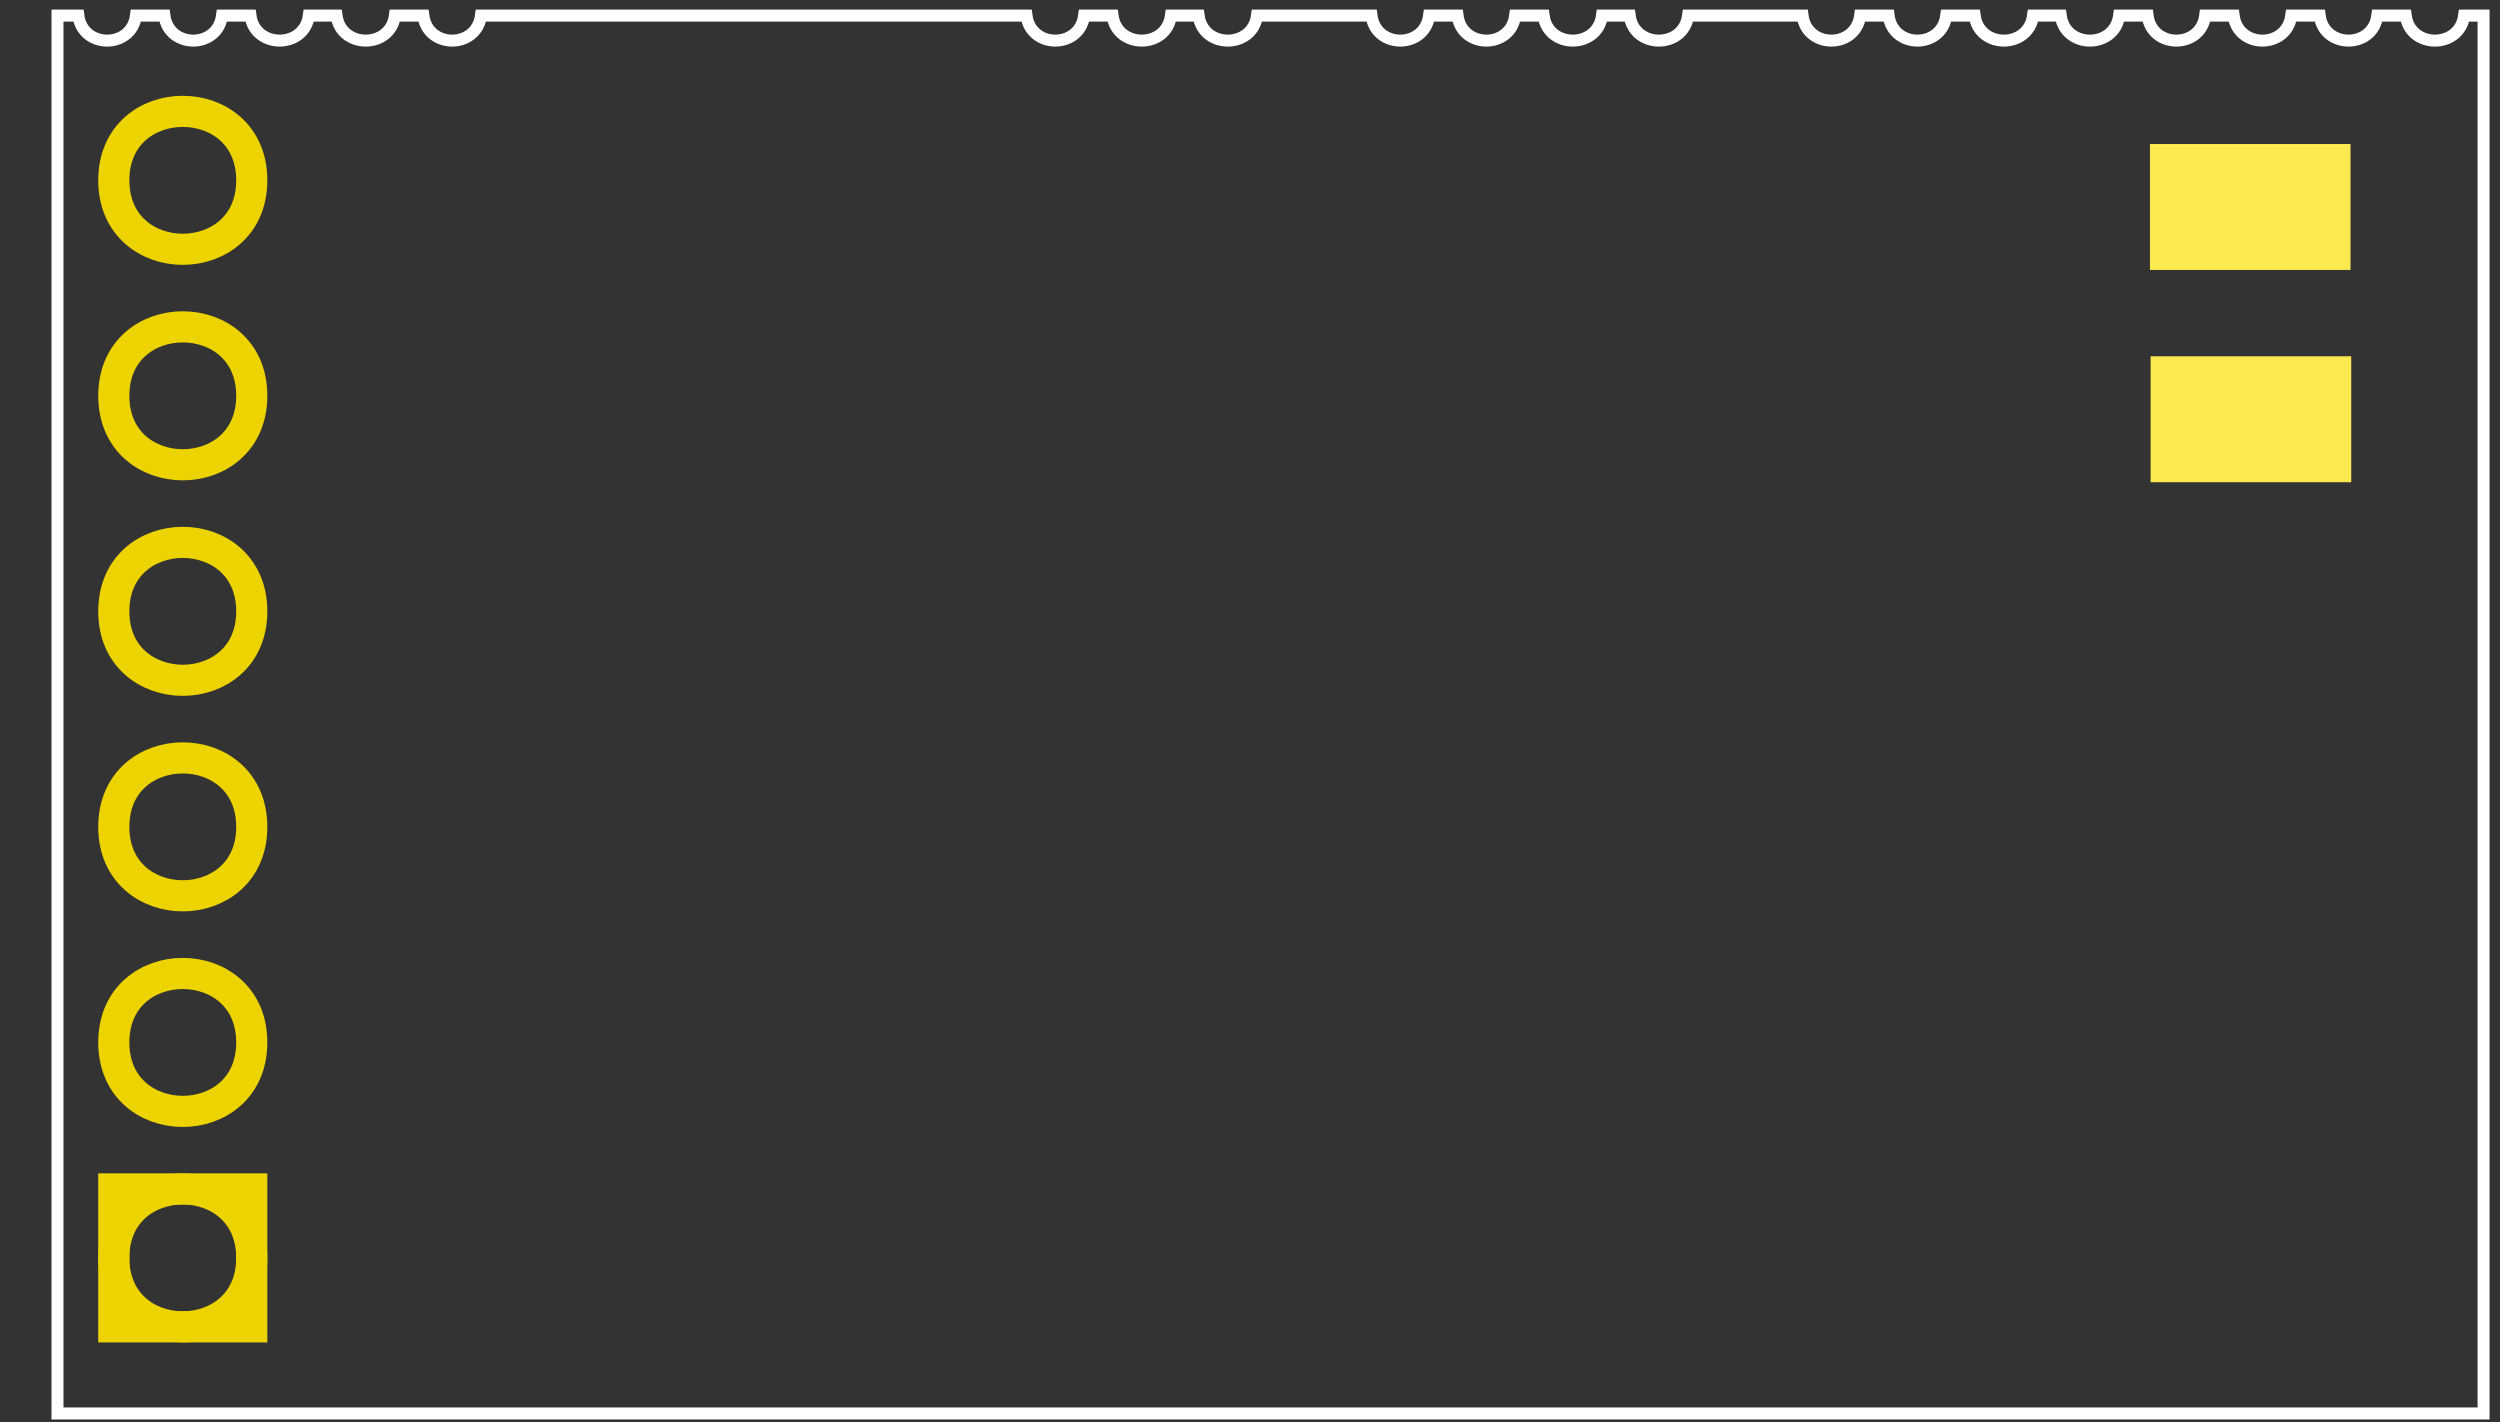 <?xml version='1.0' encoding='UTF-8' standalone='no'?>
<!-- Generator: Adobe Illustrator 17.0.0, SVG Export Plug-In . SVG Version: 6.00 Build 0)  -->
<svg xmlns="http://www.w3.org/2000/svg" height="59.4" gorn="0" viewBox="0 0 104.4 59.4"  id="Layer_1" xml:space="preserve" version="1.1" enable-background="new 0 0 72 46.8" x="0px" width="104.4" y="0px" xmlns:xml="http://www.w3.org/XML/1998/namespace">
    <rect x="0" y="0" width="104.4" height="59.4" fill="#333333" stroke="none"/>
    <desc  id="desc3">
        <referenceFile  id="referenceFile5">grove_generic_pcb.svg</referenceFile>
    </desc>
    <defs  id="defs46"/>
    <g  transform="translate(2.657,1.038)">
        <g >
            <g >
                <g gorn="0.3.0.0.0"  id="copper0">
                    <g  transform="matrix(1.25,0,0,1.25,-122.281,-94.832)">
                        <g >
                            <g >
                                <g gorn="0.3.0.0.0.0.0.0.0"  id="copper1">
                                    <g  transform="translate(126.193,-10.155)">
                                        <g >
                                            <g >
                                                <g gorn="0.3.0.0.0.0.0.0.0.0.0.0.0"  id="g4049">
                                                    <path gorn="0.3.0.0.0.0.0.0.0.0.0.0.0.0"  fill="none" id="connector0pin" d="m -26.692,129.518 4.609,0 0,-4.609 -4.609,0 z m 0,0" stroke-width="1.04" style="stroke-miterlimit:4;stroke-dasharray:none" stroke-opacity="1" stroke="#edd400"/>
                                                    <path gorn="0.3.0.0.0.0.0.0.0.0.0.0.0.1"  fill="none" id="connector6pin" d="m -22.083,120.014 c 0,-3.07 -4.609,-3.07 -4.609,0 0,3.074 4.609,3.074 4.609,0" stroke-width="1.04" style="stroke-miterlimit:4;stroke-dasharray:none" stroke-opacity="1" stroke="#edd400"/>
                                                    <path gorn="0.3.0.0.0.0.0.0.0.0.0.0.0.2"  fill="none" id="connector5pin" d="m -22.083,112.815 c 0,-3.074 -4.609,-3.074 -4.609,0 0,3.07 4.609,3.07 4.609,0" stroke-width="1.04" style="stroke-miterlimit:4;stroke-dasharray:none" stroke-opacity="1" stroke="#edd400"/>
                                                    <path gorn="0.3.0.0.0.0.0.0.0.0.0.0.0.3"  fill="none" id="connector3pin" d="m -22.083,105.615 c 0,-3.074 -4.609,-3.074 -4.609,0 0,3.07 4.609,3.07 4.609,0" stroke-width="1.04" style="stroke-miterlimit:4;stroke-dasharray:none" stroke-opacity="1" stroke="#edd400"/>
                                                    <path gorn="0.3.0.0.0.0.0.0.0.0.0.0.0.4"  fill="none" id="connector2pin" d="m -22.083,98.412 c 0,-3.07 -4.609,-3.07 -4.609,0 0,3.074 4.609,3.074 4.609,0" stroke-width="1.04" style="stroke-miterlimit:4;stroke-dasharray:none" stroke-opacity="1" stroke="#edd400"/>
                                                    <path gorn="0.3.0.0.0.0.0.0.0.0.0.0.0.5"  fill="none" id="connector1pin" d="m -22.083,91.213 c 0,-3.07 -4.609,-3.07 -4.609,0 0,3.074 4.609,3.074 4.609,0" stroke-width="1.04" style="stroke-miterlimit:4;stroke-dasharray:none" stroke-opacity="1" stroke="#edd400"/>
                                                    <path gorn="0.3.0.0.0.0.0.0.0.0.0.0.0.6"  fill="none" id="path5179-1-6" d="m -22.083,127.212 c 0,-3.07 -4.609,-3.07 -4.609,0 0,3.074 4.609,3.074 4.609,0" stroke-width="1.04" style="stroke-miterlimit:4;stroke-dasharray:none" stroke-opacity="1" stroke="#edd400"/>
                                                </g>
                                            </g>
                                        </g>
                                    </g>
                                    <rect height="3.167" gorn="0.3.0.0.0.0.0.0.0.1"  fill="#fce94f" id="connector8pin" stroke-width="1.04" style="stroke-miterlimit:4;stroke-dasharray:none" stroke-opacity="1" x="168.044" fill-opacity="1" width="5.662" y="80.367" stroke="#fce94f"/>
                                    <rect height="3.167" gorn="0.3.0.0.0.0.0.0.0.2"  fill="#fce94f" id="connector7pin" stroke-width="1.04" style="stroke-miterlimit:4;stroke-dasharray:none" stroke-opacity="1" x="168.067" fill-opacity="1" width="5.662" y="87.458" stroke="#fce94f"/>
                                </g>
                            </g>
                        </g>
                    </g>
                </g>
            </g>
        </g>
    </g>
    <g gorn="0.4"  id="silkscreen">
        <path  fill="none" d="m 2.401,0.651 0,58.375 101.313,0 0,-58.375 -0.812,0 c -0.184,1.393 -2.254,1.393 -2.438,0 l -1.187,0 c -0.182,1.393 -2.225,1.393 -2.406,0 l -1.188,0 c -0.182,1.393 -2.225,1.393 -2.406,0 l -1.188,0 c -0.182,1.393 -2.225,1.393 -2.406,0 l -1.188,0 c -0.184,1.393 -2.254,1.393 -2.438,0 l -1.156,0 c -0.184,1.393 -2.254,1.393 -2.438,0 l -1.188,0 c -0.182,1.393 -2.225,1.393 -2.406,0 l -1.188,0 c -0.182,1.393 -2.225,1.393 -2.406,0 l -4.781,0 c -0.184,1.393 -2.254,1.393 -2.438,0 l -1.156,0 c -0.184,1.393 -2.254,1.393 -2.438,0 l -1.188,0 c -0.182,1.393 -2.225,1.393 -2.406,0 l -1.188,0 c -0.182,1.393 -2.225,1.393 -2.406,0 l -4.781,0 c -0.184,1.393 -2.254,1.393 -2.438,0 l -1.156,0 c -0.184,1.393 -2.254,1.393 -2.438,0 l -1.188,0 c -0.182,1.393 -2.225,1.393 -2.406,0 l -22.781,0 c -0.182,1.393 -2.225,1.393 -2.406,0 l -1.188,0 c -0.184,1.393 -2.254,1.393 -2.438,0 l -1.156,0 c -0.184,1.393 -2.254,1.393 -2.438,0 l -1.187,0 c -0.182,1.393 -2.225,1.393 -2.406,0 l -1.188,0 c -0.182,1.393 -2.225,1.393 -2.406,0 z" stroke-width="0.5" style="stroke-linecap:round;stroke-linejoin:miter;stroke-miterlimit:10;stroke-dasharray:none" stroke-opacity="1" stroke="#ffffff"/>
    </g>
</svg>
